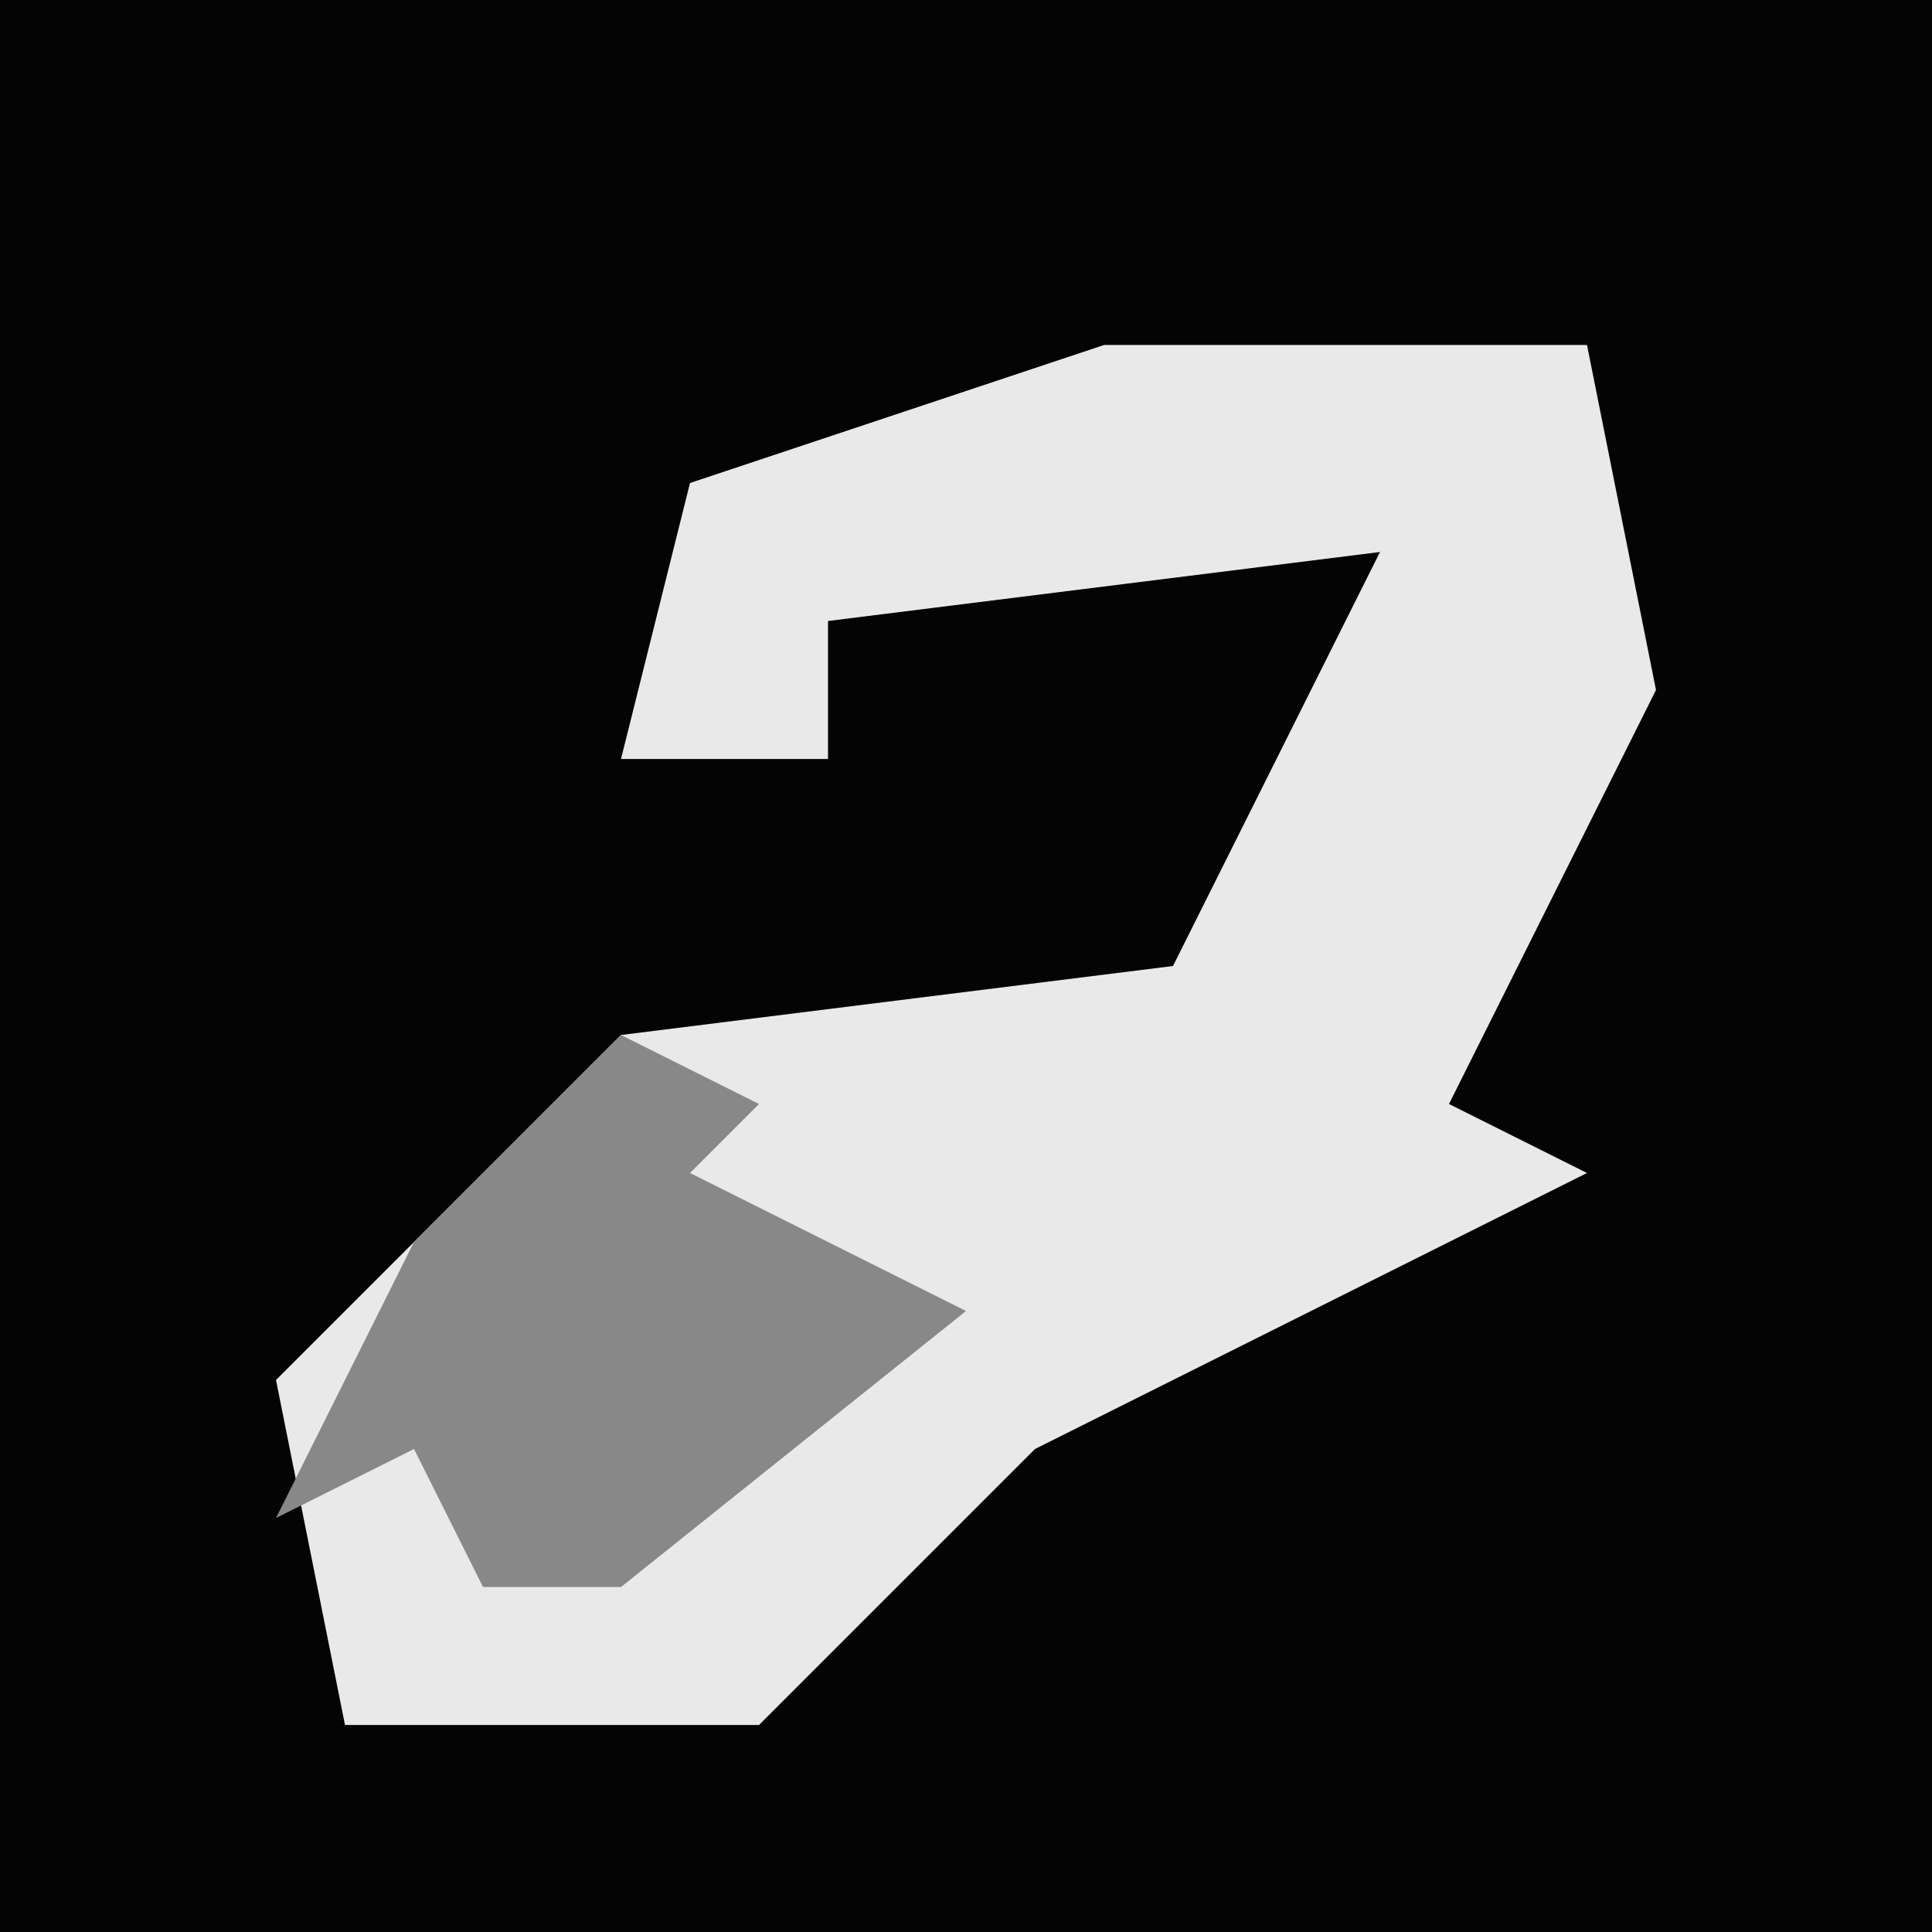 <?xml version="1.0" encoding="UTF-8"?>
<svg version="1.1" xmlns="http://www.w3.org/2000/svg" width="28" height="28">
<path d="M0,0 L28,0 L28,28 L0,28 Z " fill="#040404" transform="translate(0,0)"/>
<path d="M0,0 L7,0 L8,5 L5,11 L7,12 L-1,16 L-5,20 L-11,20 L-12,15 L-7,10 L1,9 L4,3 L-4,4 L-4,6 L-7,6 L-6,2 Z " fill="#E9E9E9" transform="translate(16,5)"/>
<path d="M0,0 L2,1 L1,2 L5,4 L0,8 L-2,8 L-3,6 L-5,7 L-3,3 Z " fill="#888888" transform="translate(9,15)"/>
</svg>
